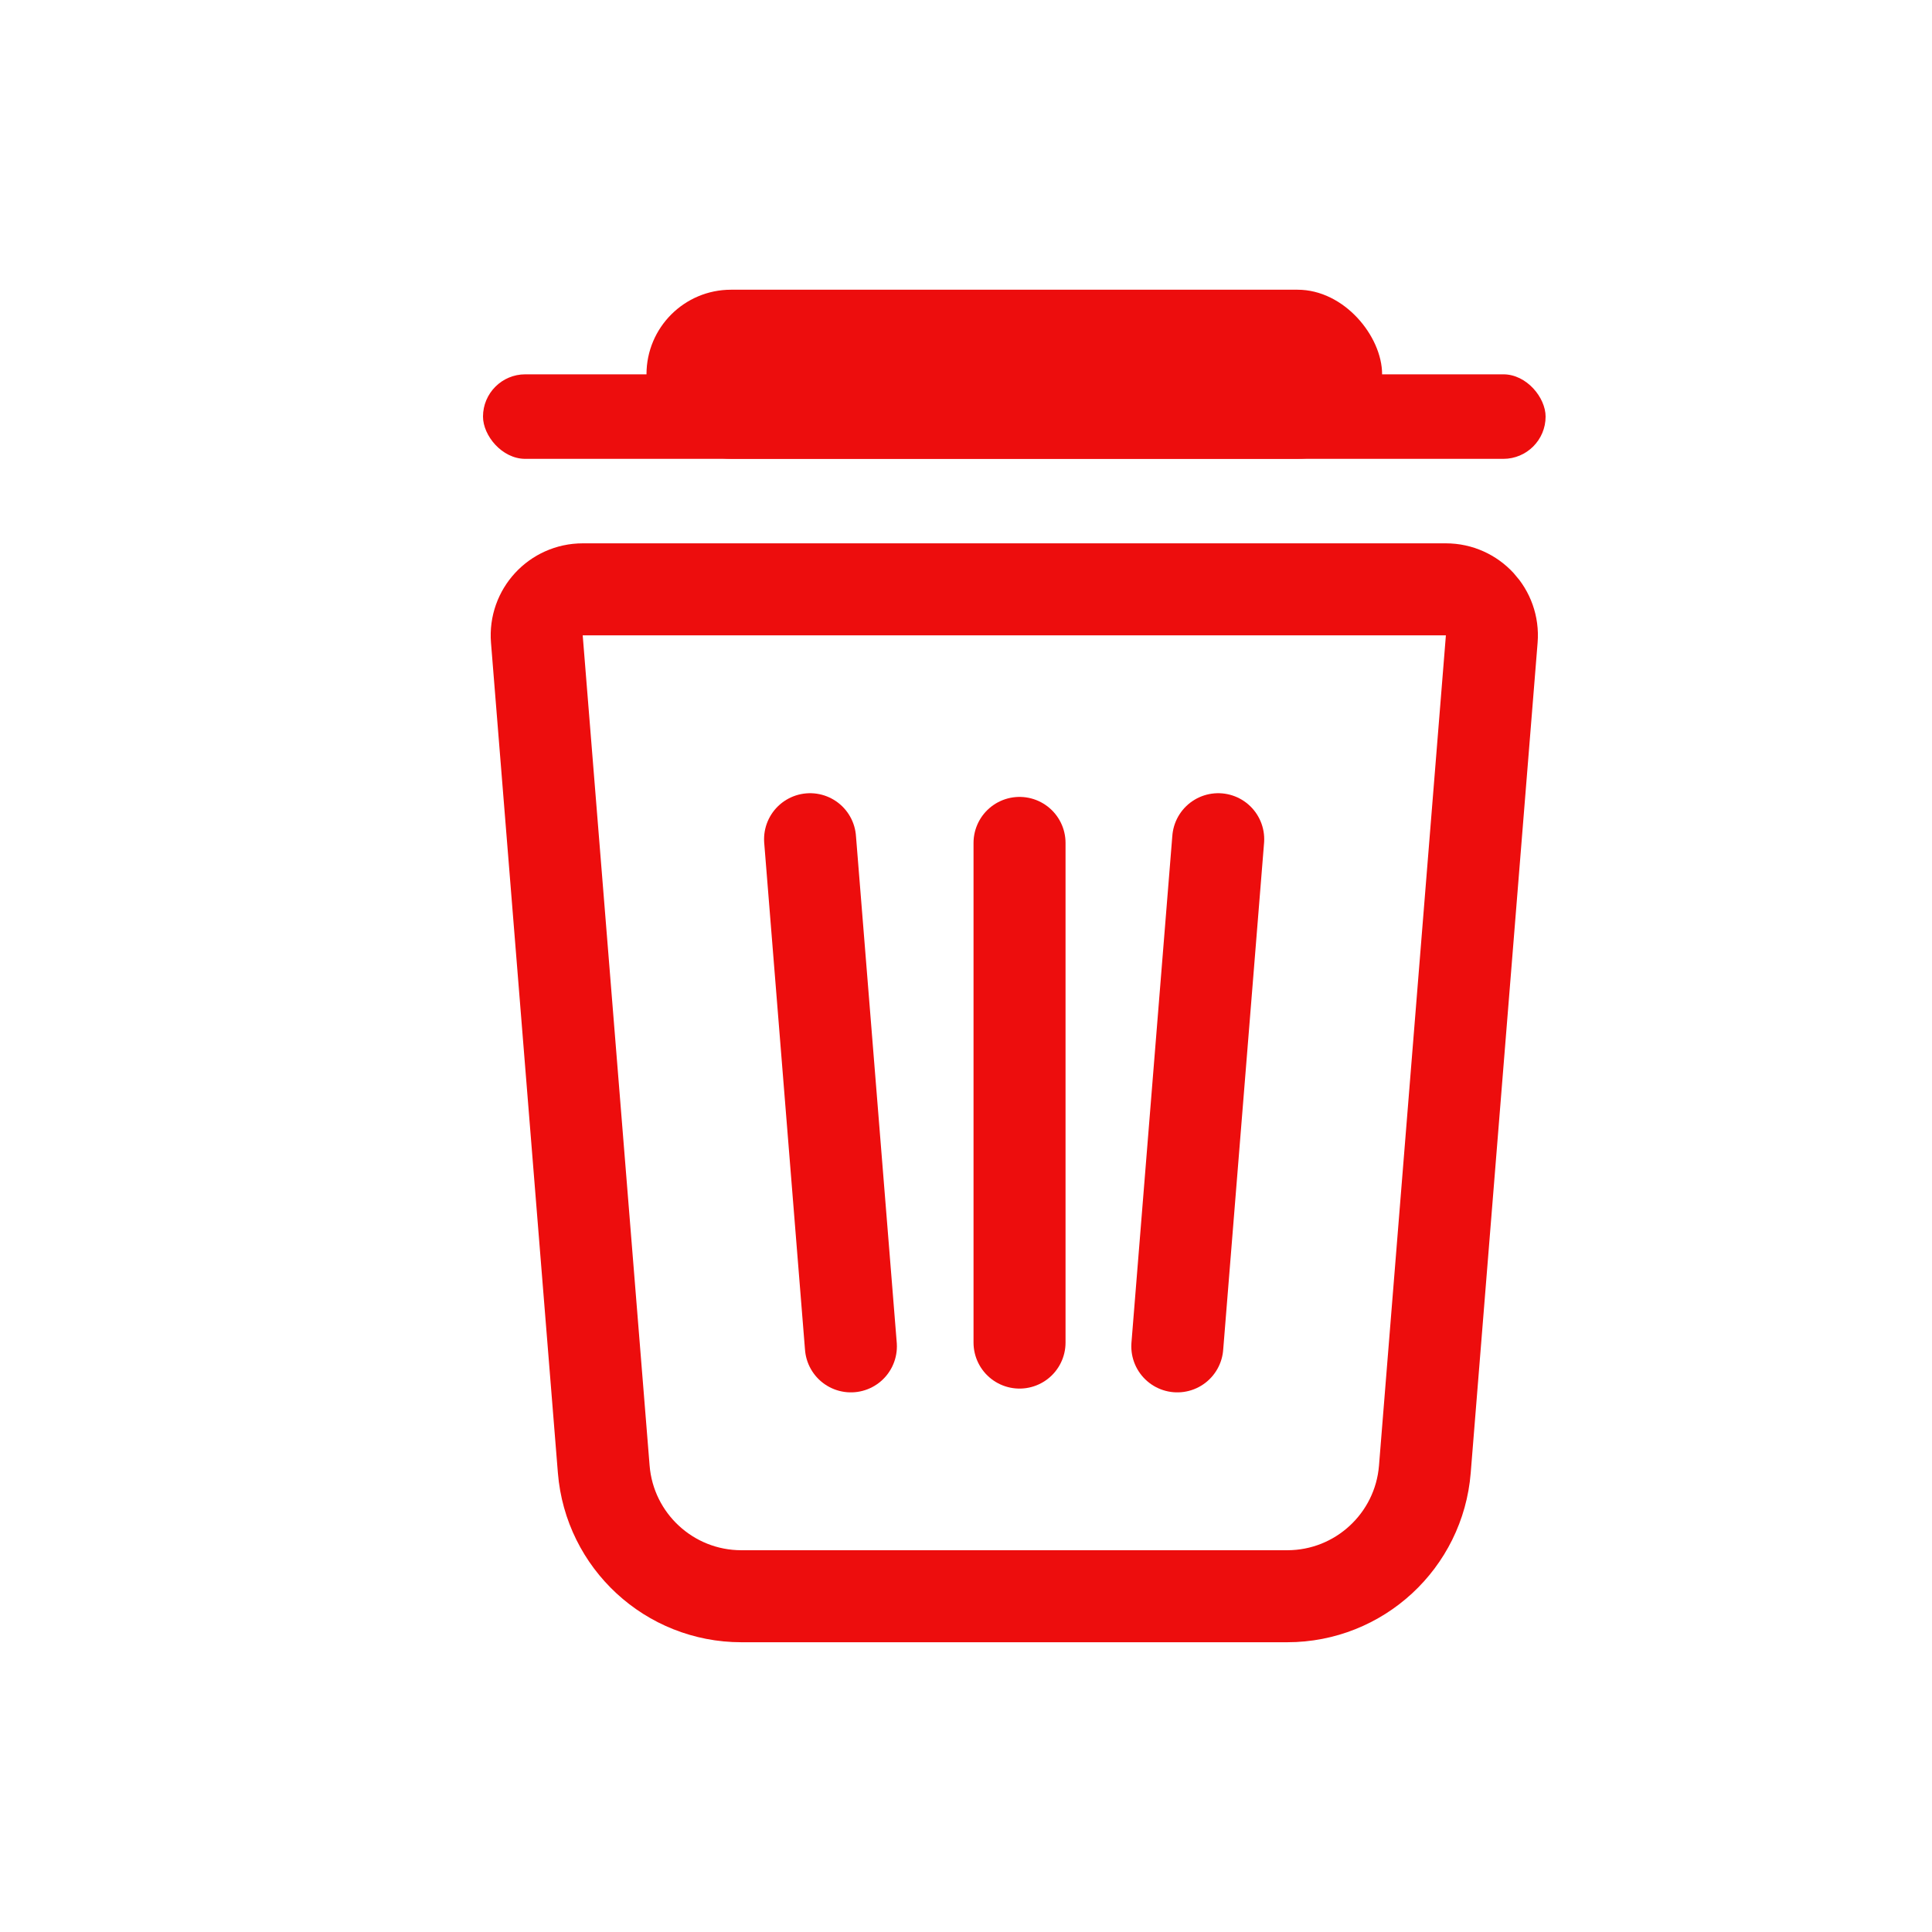                 <svg
                  xmlns="http://www.w3.org/2000/svg"
                  width="24"
                  height="24"
                  viewBox="0 0 24 24"
                  fill="none"
                >
                  <path
                    d="M7.5 18.252L6.669 7.939C6.642 7.606 6.905 7.321 7.239 7.321H17.961C18.295 7.321 18.558 7.606 18.531 7.939L17.7 18.252C17.628 19.142 16.884 19.829 15.991 19.829H9.209C8.316 19.829 7.572 19.142 7.5 18.252Z"
                    stroke="#ED0D0D"
                    stroke-width="1.143"
                  />
                  <rect
                    x="6"
                    y="4.65"
                    width="13.2"
                    height="1.05"
                    rx="0.525"
                    fill="#ED0D0D"
                  />
                  <rect
                    x="8.031"
                    y="3.599"
                    width="9.138"
                    height="2.1"
                    rx="1.05"
                    fill="#ED0D0D"
                  />
                  <line
                    x1="12.665"
                    y1="10.471"
                    x2="12.665"
                    y2="16.678"
                    stroke="#ED0D0D"
                    stroke-width="1.143"
                    stroke-linecap="round"
                  />
                  <path
                    d="M10.063 10.425L10.57 16.725"
                    stroke="#ED0D0D"
                    stroke-width="1.143"
                    stroke-linecap="round"
                  />
                  <path
                    d="M15.133 10.425L14.625 16.725"
                    stroke="#ED0D0D"
                    stroke-width="1.143"
                    stroke-linecap="round"
                  />
                </svg>
              
